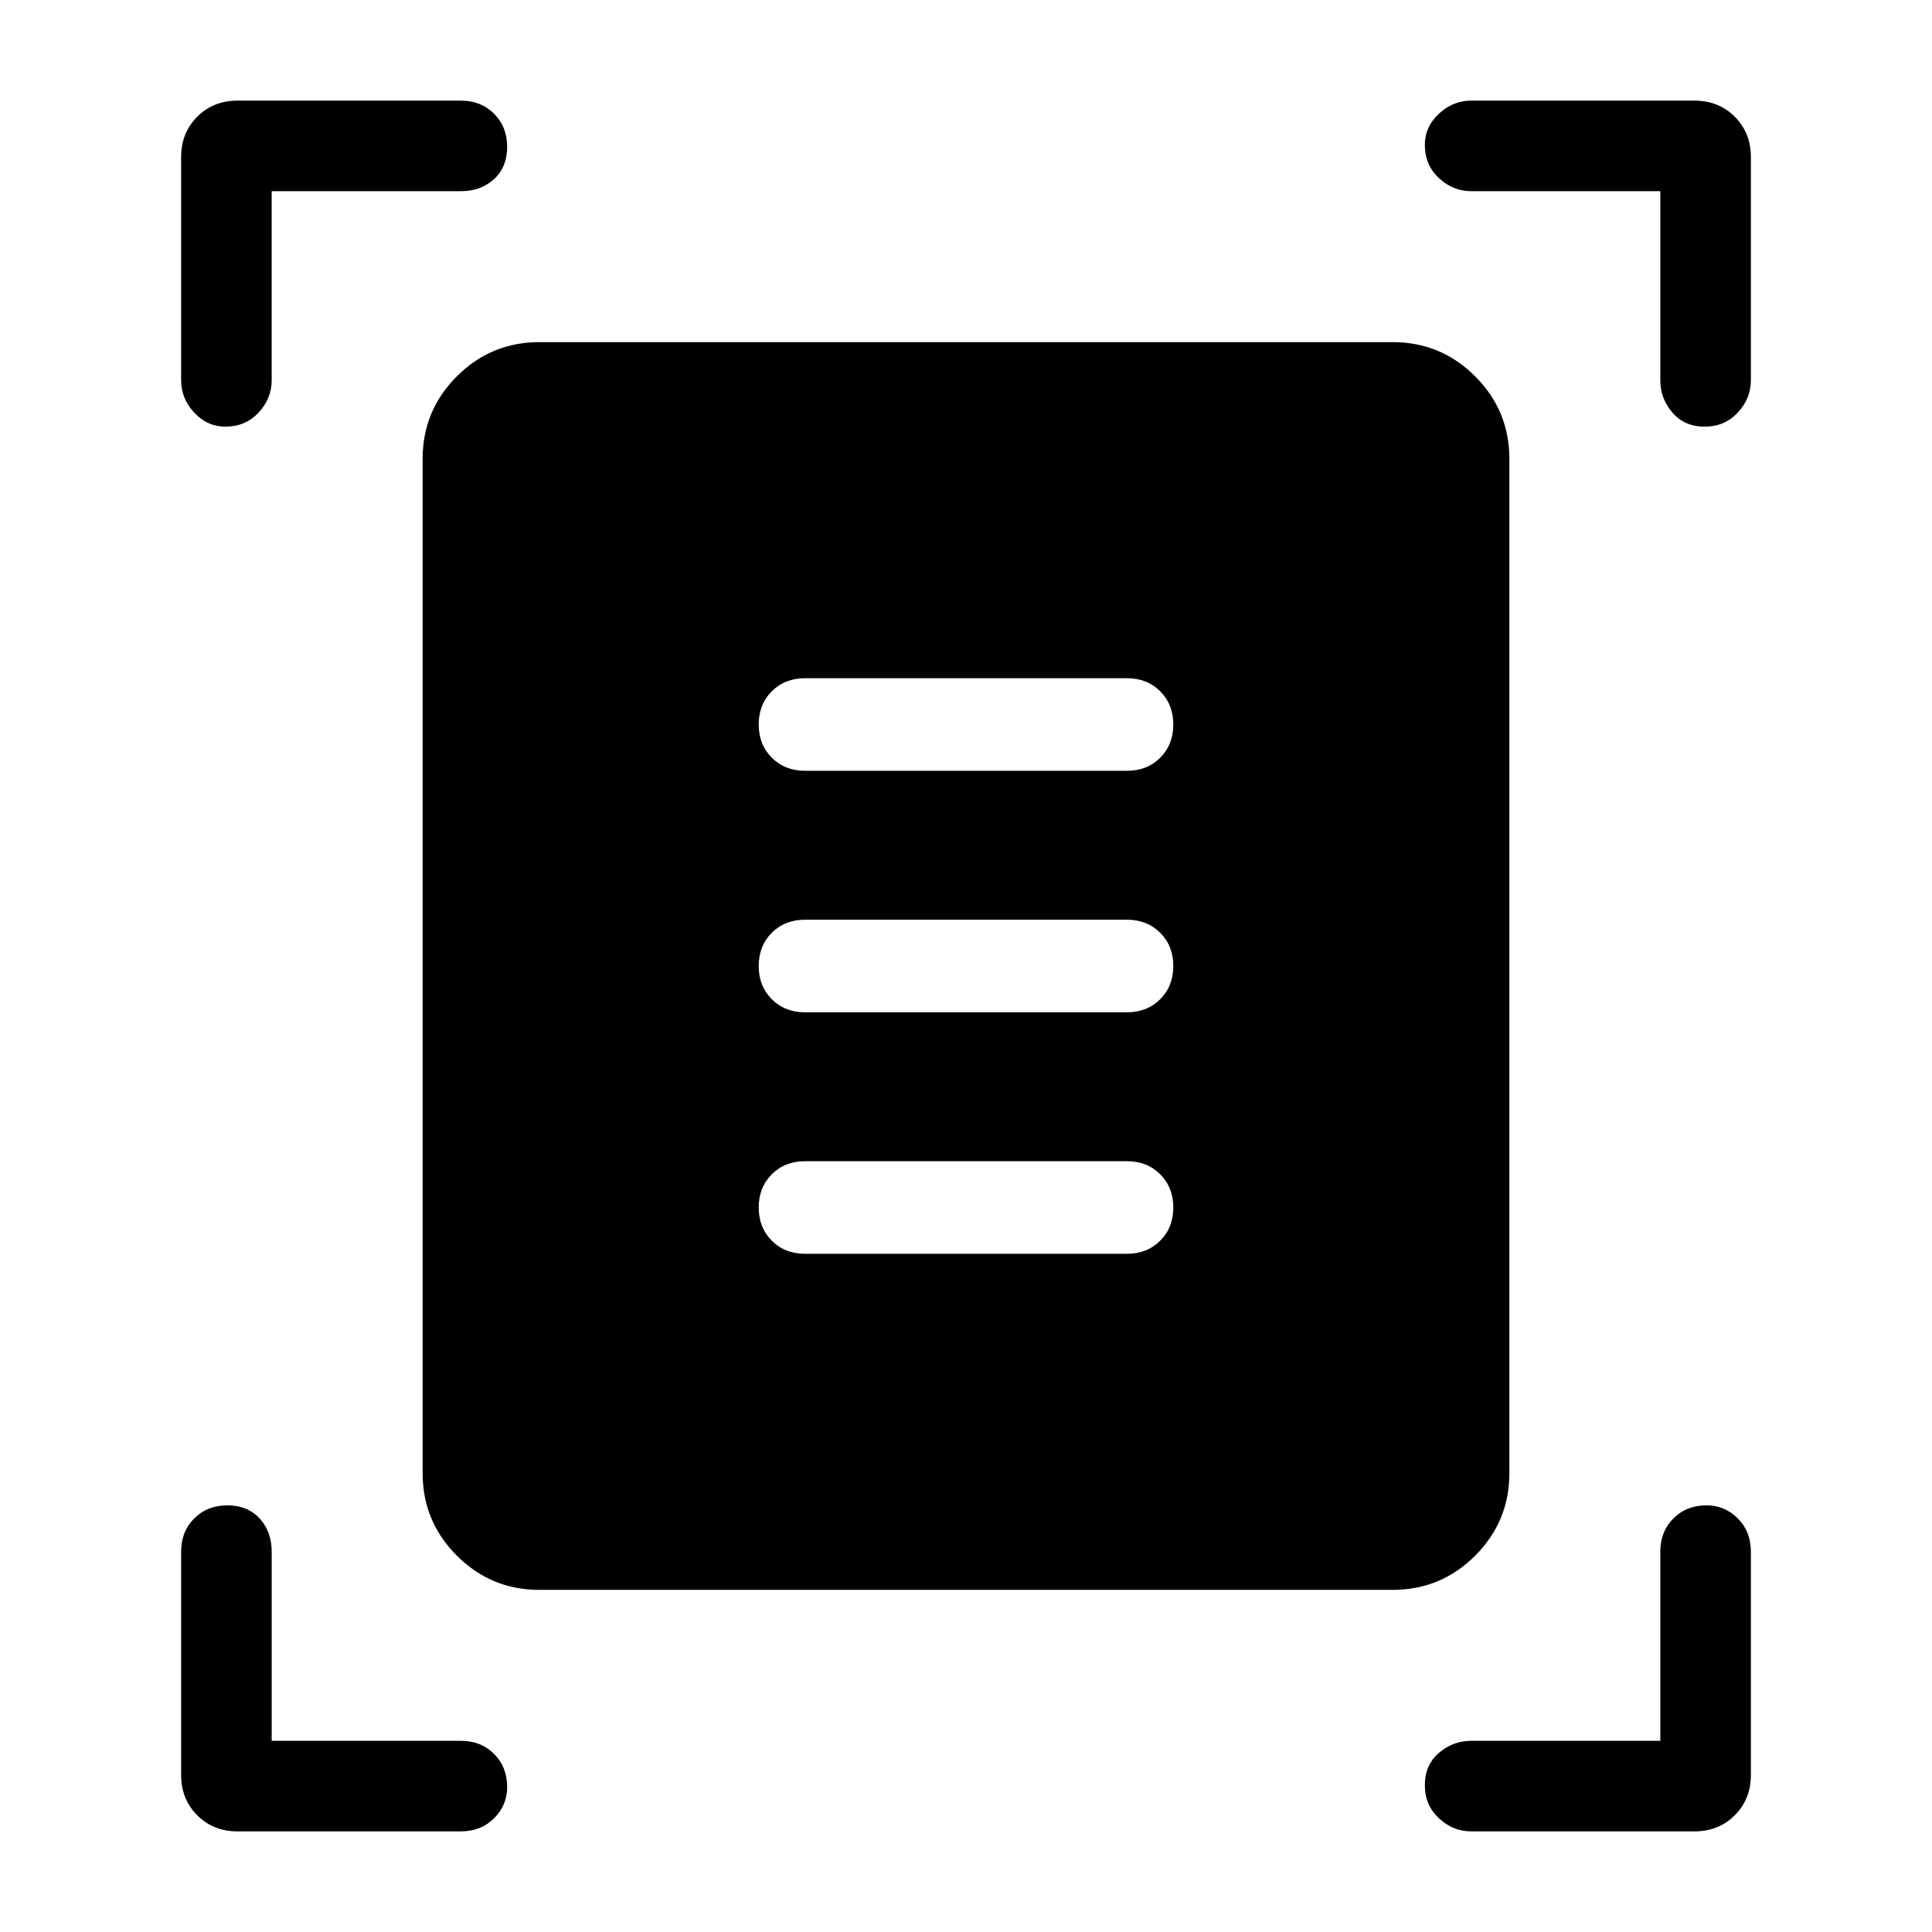 <svg xmlns="http://www.w3.org/2000/svg" width="48" height="48" viewBox="0 0 48 48"><path d="M5.6 10.6q-.45 0-.775-.35t-.325-.8V3.9q0-.6.4-1t1-.4h5.55q.5 0 .825.325.325.325.325.825 0 .5-.325.8-.325.3-.825.3h-4.7v4.7q0 .45-.325.8-.325.35-.825.35Zm36.75 0q-.5 0-.8-.35-.3-.35-.3-.8v-4.7h-4.7q-.45 0-.8-.325-.35-.325-.35-.825 0-.45.35-.775t.8-.325h5.55q.6 0 1 .4t.4 1v5.55q0 .45-.325.8-.325.35-.825.35ZM5.9 45.5q-.6 0-1-.4t-.4-1v-5.55q0-.5.325-.825.325-.325.825-.325.5 0 .8.325.3.325.3.825v4.7h4.7q.5 0 .825.325.325.325.325.825 0 .45-.325.775t-.825.325Zm30.65 0q-.45 0-.8-.325-.35-.325-.35-.825 0-.5.35-.8.35-.3.8-.3h4.7v-4.7q0-.5.325-.825.325-.325.825-.325.45 0 .775.325t.325.825v5.55q0 .6-.4 1t-1 .4Zm-23.15-6q-1.2 0-2.05-.85-.85-.85-.85-2.05V11.4q0-1.2.85-2.05.85-.85 2.05-.85h21.2q1.2 0 2.05.85.85.85.85 2.05v25.2q0 1.2-.85 2.05-.85.85-2.05.85ZM20 19.15h8q.5 0 .825-.325.325-.325.325-.825 0-.5-.325-.825-.325-.325-.825-.325h-8q-.5 0-.825.325-.325.325-.325.825 0 .5.325.825.325.325.825.325Zm0 6h8q.5 0 .825-.325.325-.325.325-.825 0-.5-.325-.825-.325-.325-.825-.325h-8q-.5 0-.825.325-.325.325-.325.825 0 .5.325.825.325.325.825.325Zm0 6h8q.5 0 .825-.325.325-.325.325-.825 0-.5-.325-.825-.325-.325-.825-.325h-8q-.5 0-.825.325-.325.325-.325.825 0 .5.325.825.325.325.825.325Z"/></svg>